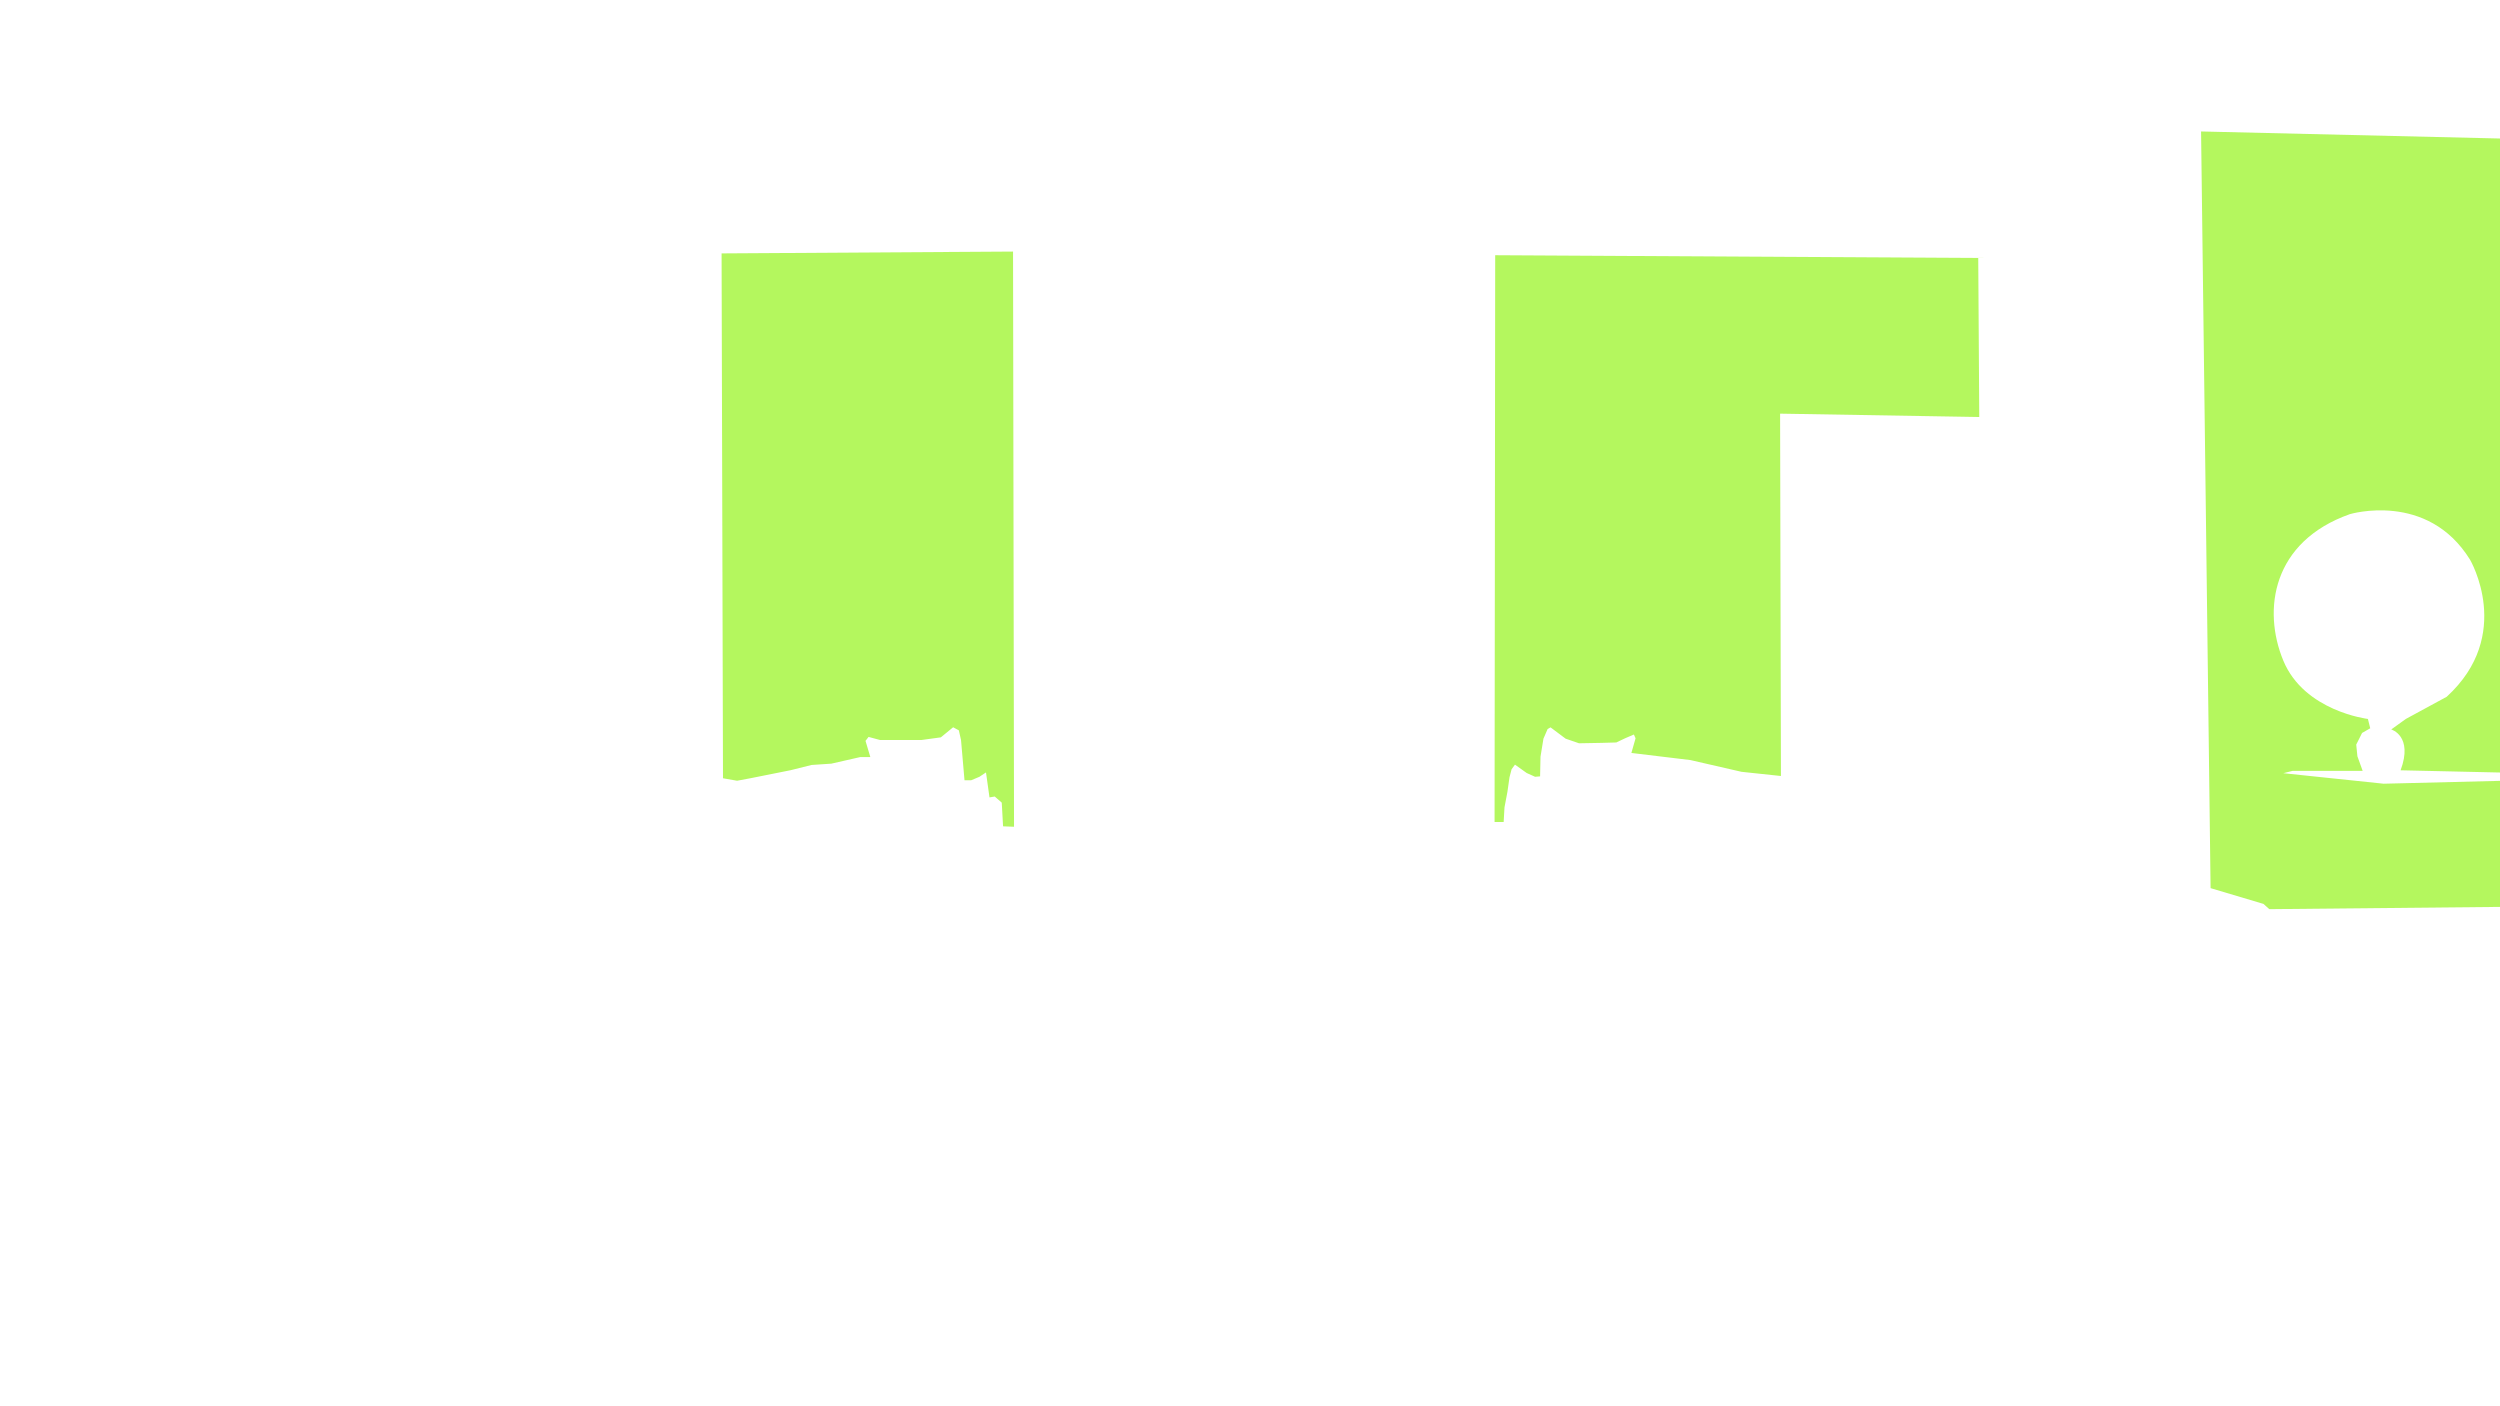 <?xml version="1.0" encoding="UTF-8"?>
<svg id="Layer_2" xmlns="http://www.w3.org/2000/svg" version="1.1" viewBox="0 0 1280 720">
  <!-- Generator: Adobe Illustrator 29.8.1, SVG Export Plug-In . SVG Version: 2.1.1 Build 2)  -->
  <defs>
    <style>
      .st0 {
        fill: #b4f75e;
      }
    </style>
  </defs>
  <path class="st0" d="M518.68,128.8l.5,294.5-5.61-.22-.67-12.12-3.59-3.14-2.69.45-1.79-12.79-3.37,2.24-4.26,1.79h-3.37l-1.79-20.64-1.12-4.94-2.92-1.57-6.28,5.16-9.87,1.35h-21.31l-5.83-1.57-1.57,2.02,2.47,8.3h-5.16l-14.81,3.37-10.1.67-10.77,2.69-20.19,4.04-7.18,1.35-7.23-1.27-.72-268.73,149.25-.94ZM1012.88,132.08l-247.34-1.41-.32,290.21h4.65l.43-7.51,1.5-7.94,1.07-7.51,1.07-4.07,1.72-2.36,6.01,4.29,4.29,1.93,2.57-.21.21-10.08,1.5-9.22,2.14-4.93,1.5-.86,7.72,5.79,6.86,2.36,11.58-.21,7.51-.21,4.5-2.14,4.5-1.93.86,1.93-2.14,7.51,30.24,3.65,26.17,6.01,20.16,2.14-.43-185.52,101.97,1.72-.52-81.41ZM1220.43,401.26l-51.38-5.38,4.78-1.2h35.85l-2.69-7.47-.6-5.97,2.99-5.97,4.18-2.39-1.19-4.78s-32.56-3.88-43.32-29.87c-10.75-25.99-5.68-60.94,34.06-74.98,0,0,39.73-11.95,61.54,23.3,0,0,22.7,38.54-11.95,70.2l-20.91,11.35-7.47,5.38s11.35,3.29,4.78,20.91l53.18,1.19,3.77-324.52-159.1-3.75,4.87,387.42,27.08,8.07,2.99,2.69,121.29-1.19-2.09-64.53-60.64,1.49Z"/>
</svg>